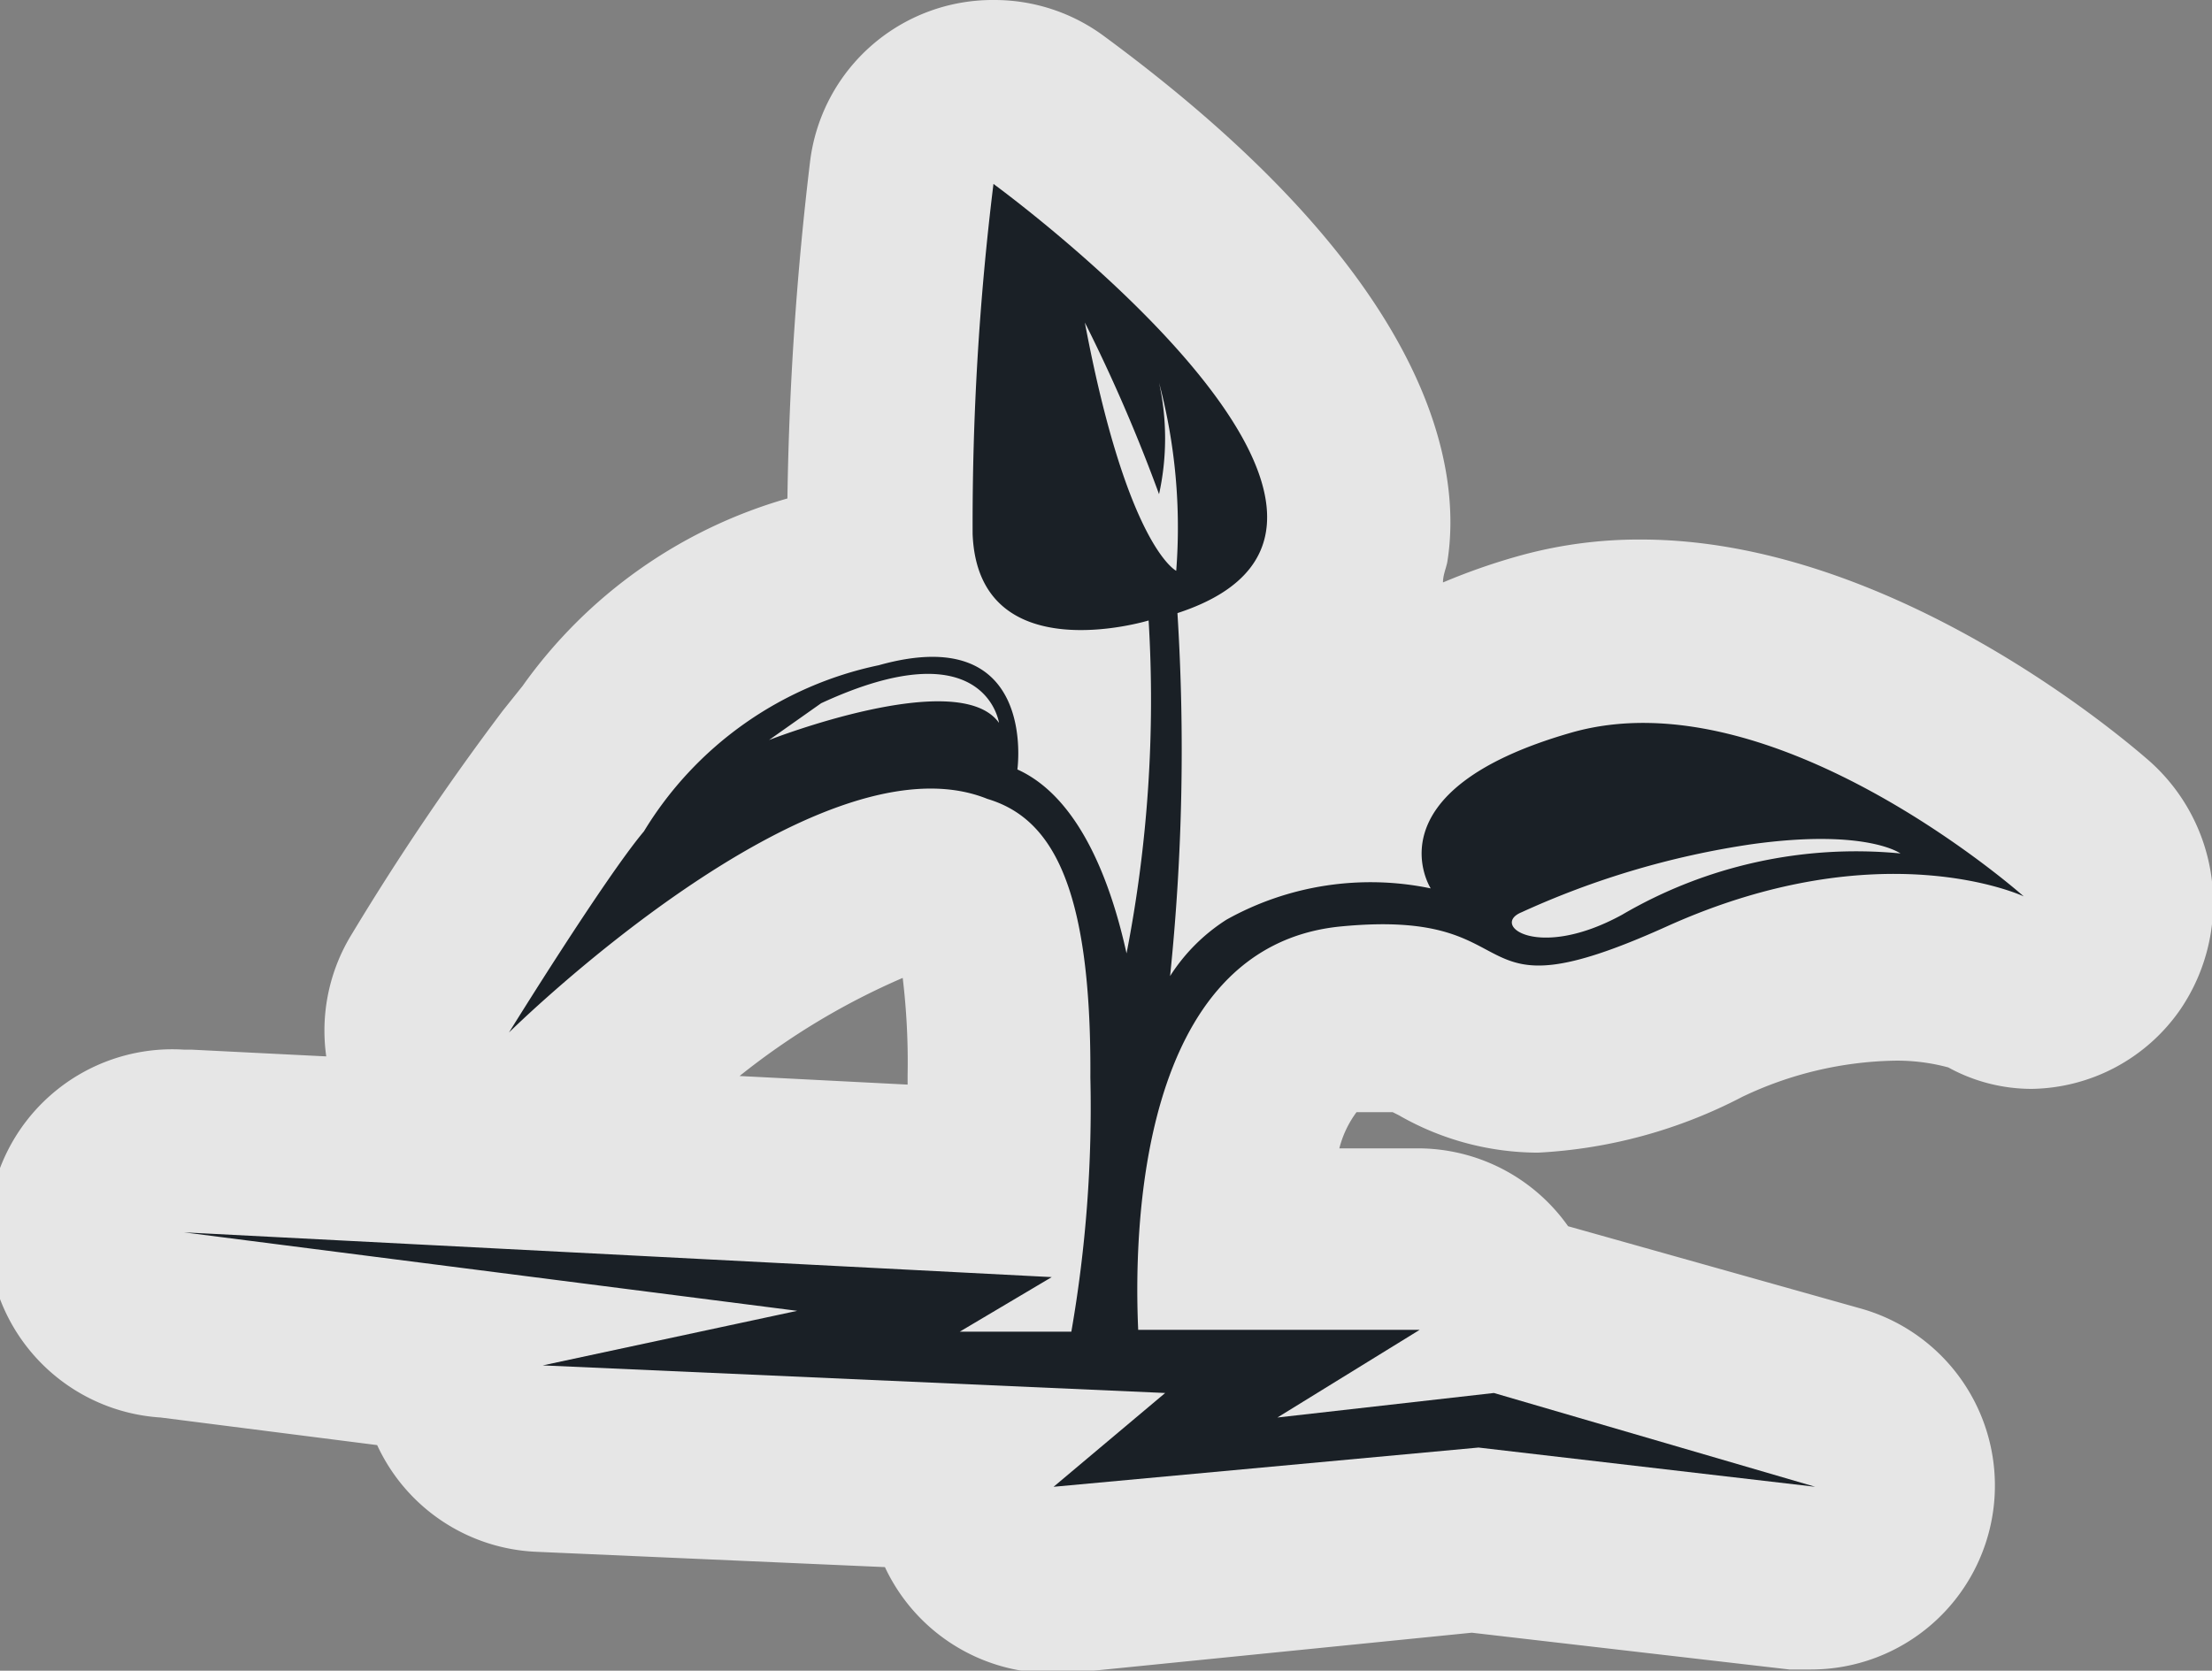 <svg xmlns="http://www.w3.org/2000/svg" viewBox="0 0 36.07 27.25"><rect x="0" y="0" width="36.07" height="27.25" fill="#808080" stroke="none"/><defs><style>.a{opacity:0.8;}.b{fill:#fff;}.c{fill:#1a2026;}</style></defs><title>Asset 207</title><g class="a"><path class="b" d="M29.58,25.75H29.4l-5.34-.62-6.78.63h-.14a1.5,1.5,0,0,1-1.49-1.68l-6.85-.3A1.5,1.5,0,0,1,7.38,22.4a1.61,1.61,0,0,1,0-.23l-4.57-.58a1.5,1.5,0,0,1,.19-3l13.25.66c0-.48,0-1,0-1.72,0-2.15-.32-3-.6-3.09l-.14-.05a.91.91,0,0,0-.34-.06c-1.52,0-4.33,2.07-5.84,3.55A1.5,1.5,0,0,1,7,16c.17-.27,1.63-2.64,2.33-3.46l.35-.44a6.86,6.86,0,0,1,4.21-2.74l.49-.12a3.8,3.8,0,0,1-.05-.49,46.09,46.09,0,0,1,.35-5.95,1.5,1.5,0,0,1,2.38-1c1.29,1,5.48,4.28,5,7.14a2.94,2.94,0,0,1-1.38,2c0,.56,0,1.3,0,2.13a6.27,6.27,0,0,1,1.12-.18c.44-1.11,1.57-1.92,3.35-2.4a5.83,5.83,0,0,1,1.53-.2c3.5,0,6.86,2.87,7.23,3.2A1.5,1.5,0,0,1,32.36,16h0a4.29,4.29,0,0,0-1.48-.22,7.53,7.53,0,0,0-3.09.72,6.78,6.78,0,0,1-2.71.77,3.12,3.12,0,0,1-1.56-.44,1.65,1.65,0,0,0-1-.24l-.53,0c-1.44.14-1.84,2.12-1.94,3.58h3a1.5,1.5,0,0,1,1.43,1l.21,0L30,22.81a1.5,1.5,0,0,1-.42,2.94Z"/><path class="b" d="M16.21,3s7.54,5.54,3,7a35.89,35.89,0,0,1-.11,5.89A3,3,0,0,1,20,15a4.82,4.82,0,0,1,3.33-.51s-1-1.64,2.29-2.54a4.29,4.29,0,0,1,1.13-.15c3,0,6.24,2.82,6.24,2.82a5.37,5.37,0,0,0-2.12-.37,9,9,0,0,0-3.7.86,5.55,5.55,0,0,1-2.09.64c-.87,0-1-.67-2.55-.67-.2,0-.42,0-.67,0-3.32.31-3.38,5-3.31,6.58h4.57l-2.32,1.43,3.53-.4,5.24,1.53-5.49-.64-6.93.64L19,22.72,8.88,22.27,13,21.38,3,20.1l14.15.7-1.5.89h1.83a21.33,21.33,0,0,0,.31-4.15c0-3.22-.66-4.24-1.68-4.54a2.38,2.38,0,0,0-.91-.17c-2.82,0-6.89,4-6.89,4s1.56-2.52,2.2-3.28a5.89,5.89,0,0,1,3.83-2.71,3.26,3.26,0,0,1,.88-.14c1.64,0,1.38,1.83,1.38,1.83,1,.5,1.55,2,1.78,3a21.57,21.57,0,0,0,.36-5.43,4.26,4.26,0,0,1-1.1.16,1.54,1.54,0,0,1-1.77-1.57A45.31,45.31,0,0,1,16.21,3m3,6.3a9.22,9.22,0,0,0-.28-3.07,4.24,4.24,0,0,1,0,1.82,26.57,26.57,0,0,0-1.21-2.8c.68,3.66,1.49,4,1.49,4m-6.64,2.77a9.57,9.57,0,0,1,2.76-.63,1.17,1.17,0,0,1,1,.35S16.18,11,15.14,11a4.32,4.32,0,0,0-1.74.48l-.85.6M25.22,15.3a2.68,2.68,0,0,0,1.22-.35,8.45,8.45,0,0,1,3.91-1.06,3.75,3.75,0,0,1,.63,0,2.4,2.4,0,0,0-1.3-.23,8.42,8.42,0,0,0-1.13.08,13.86,13.86,0,0,0-3.75,1.11c-.32.13-.12.42.42.42M16.21,0a3,3,0,0,0-3,2.63,52.25,52.25,0,0,0-.37,5.5,8,8,0,0,0-4.32,3.06l-.32.4a42.4,42.4,0,0,0-2.46,3.64,3,3,0,0,0-.42,2l-2.2-.11H3a3,3,0,0,0-.38,6l3.53.45a3,3,0,0,0,2.59,1.74l5.69.25a3,3,0,0,0,2.72,1.73h.28L24,26.63l5.18.6.35,0a3,3,0,0,0,.84-5.88L25.57,20a3,3,0,0,0-2.45-1.27H21.84a1.69,1.69,0,0,1,.28-.59l.41,0h.18l.1.05a4.57,4.57,0,0,0,2.27.61,8.09,8.09,0,0,0,3.33-.91,6,6,0,0,1,2.47-.59,3.2,3.2,0,0,1,.89.11,2.82,2.82,0,0,0,1.36.35,3,3,0,0,0,2.42-1.29A3.09,3.09,0,0,0,35,12.37C34.57,12,30.81,8.8,26.76,8.8a7.3,7.3,0,0,0-1.93.25,10.2,10.2,0,0,0-1.3.45c0-.12.05-.23.07-.33.24-1.49-.17-4.59-5.61-8.59A3,3,0,0,0,16.21,0ZM12.06,17.55a11.59,11.59,0,0,1,2.66-1.6,11.47,11.47,0,0,1,.08,1.58q0,.08,0,.16l-2.74-.14Z"/></g><path class="c" d="M21.87,15.11c3.23-.31,1.81,1.58,5.31,0S33,14.62,33,14.62,28.93,11,25.62,11.95s-2.29,2.54-2.29,2.54A4.82,4.82,0,0,0,20,15a3,3,0,0,0-.92.92A35.89,35.89,0,0,0,19.2,10c4.56-1.49-3-7-3-7a45.33,45.33,0,0,0-.34,5.71c.09,2.26,2.87,1.41,2.87,1.41a21.58,21.58,0,0,1-.36,5.43c-.24-1.09-.74-2.53-1.78-3,0,0,.34-2.43-2.26-1.7a5.89,5.89,0,0,0-3.83,2.71c-.64.76-2.2,3.28-2.2,3.28s5-4.94,7.8-3.81c1,.3,1.7,1.32,1.68,4.54a21.32,21.32,0,0,1-.31,4.15H15.65l1.5-.89L3,20.1l10,1.28-4.15.89L19,22.72l-1.82,1.53,6.93-.64,5.49.64-5.24-1.53-3.53.4,2.32-1.43H18.56C18.49,20.14,18.54,15.43,21.87,15.11Zm2.94-.23a13.86,13.86,0,0,1,3.75-1.11c1.87-.26,2.43.15,2.43.15a7.55,7.55,0,0,0-4.54,1C25.08,15.67,24.3,15.09,24.81,14.88ZM12.54,12.07l.85-.6c2.68-1.24,2.9.32,2.9.32C15.63,10.86,12.54,12.07,12.54,12.07Zm5.15-6.81a26.57,26.57,0,0,1,1.21,2.8,4.24,4.24,0,0,0,0-1.82,9.22,9.22,0,0,1,.28,3.07S18.38,8.92,17.69,5.26Z"/></svg>